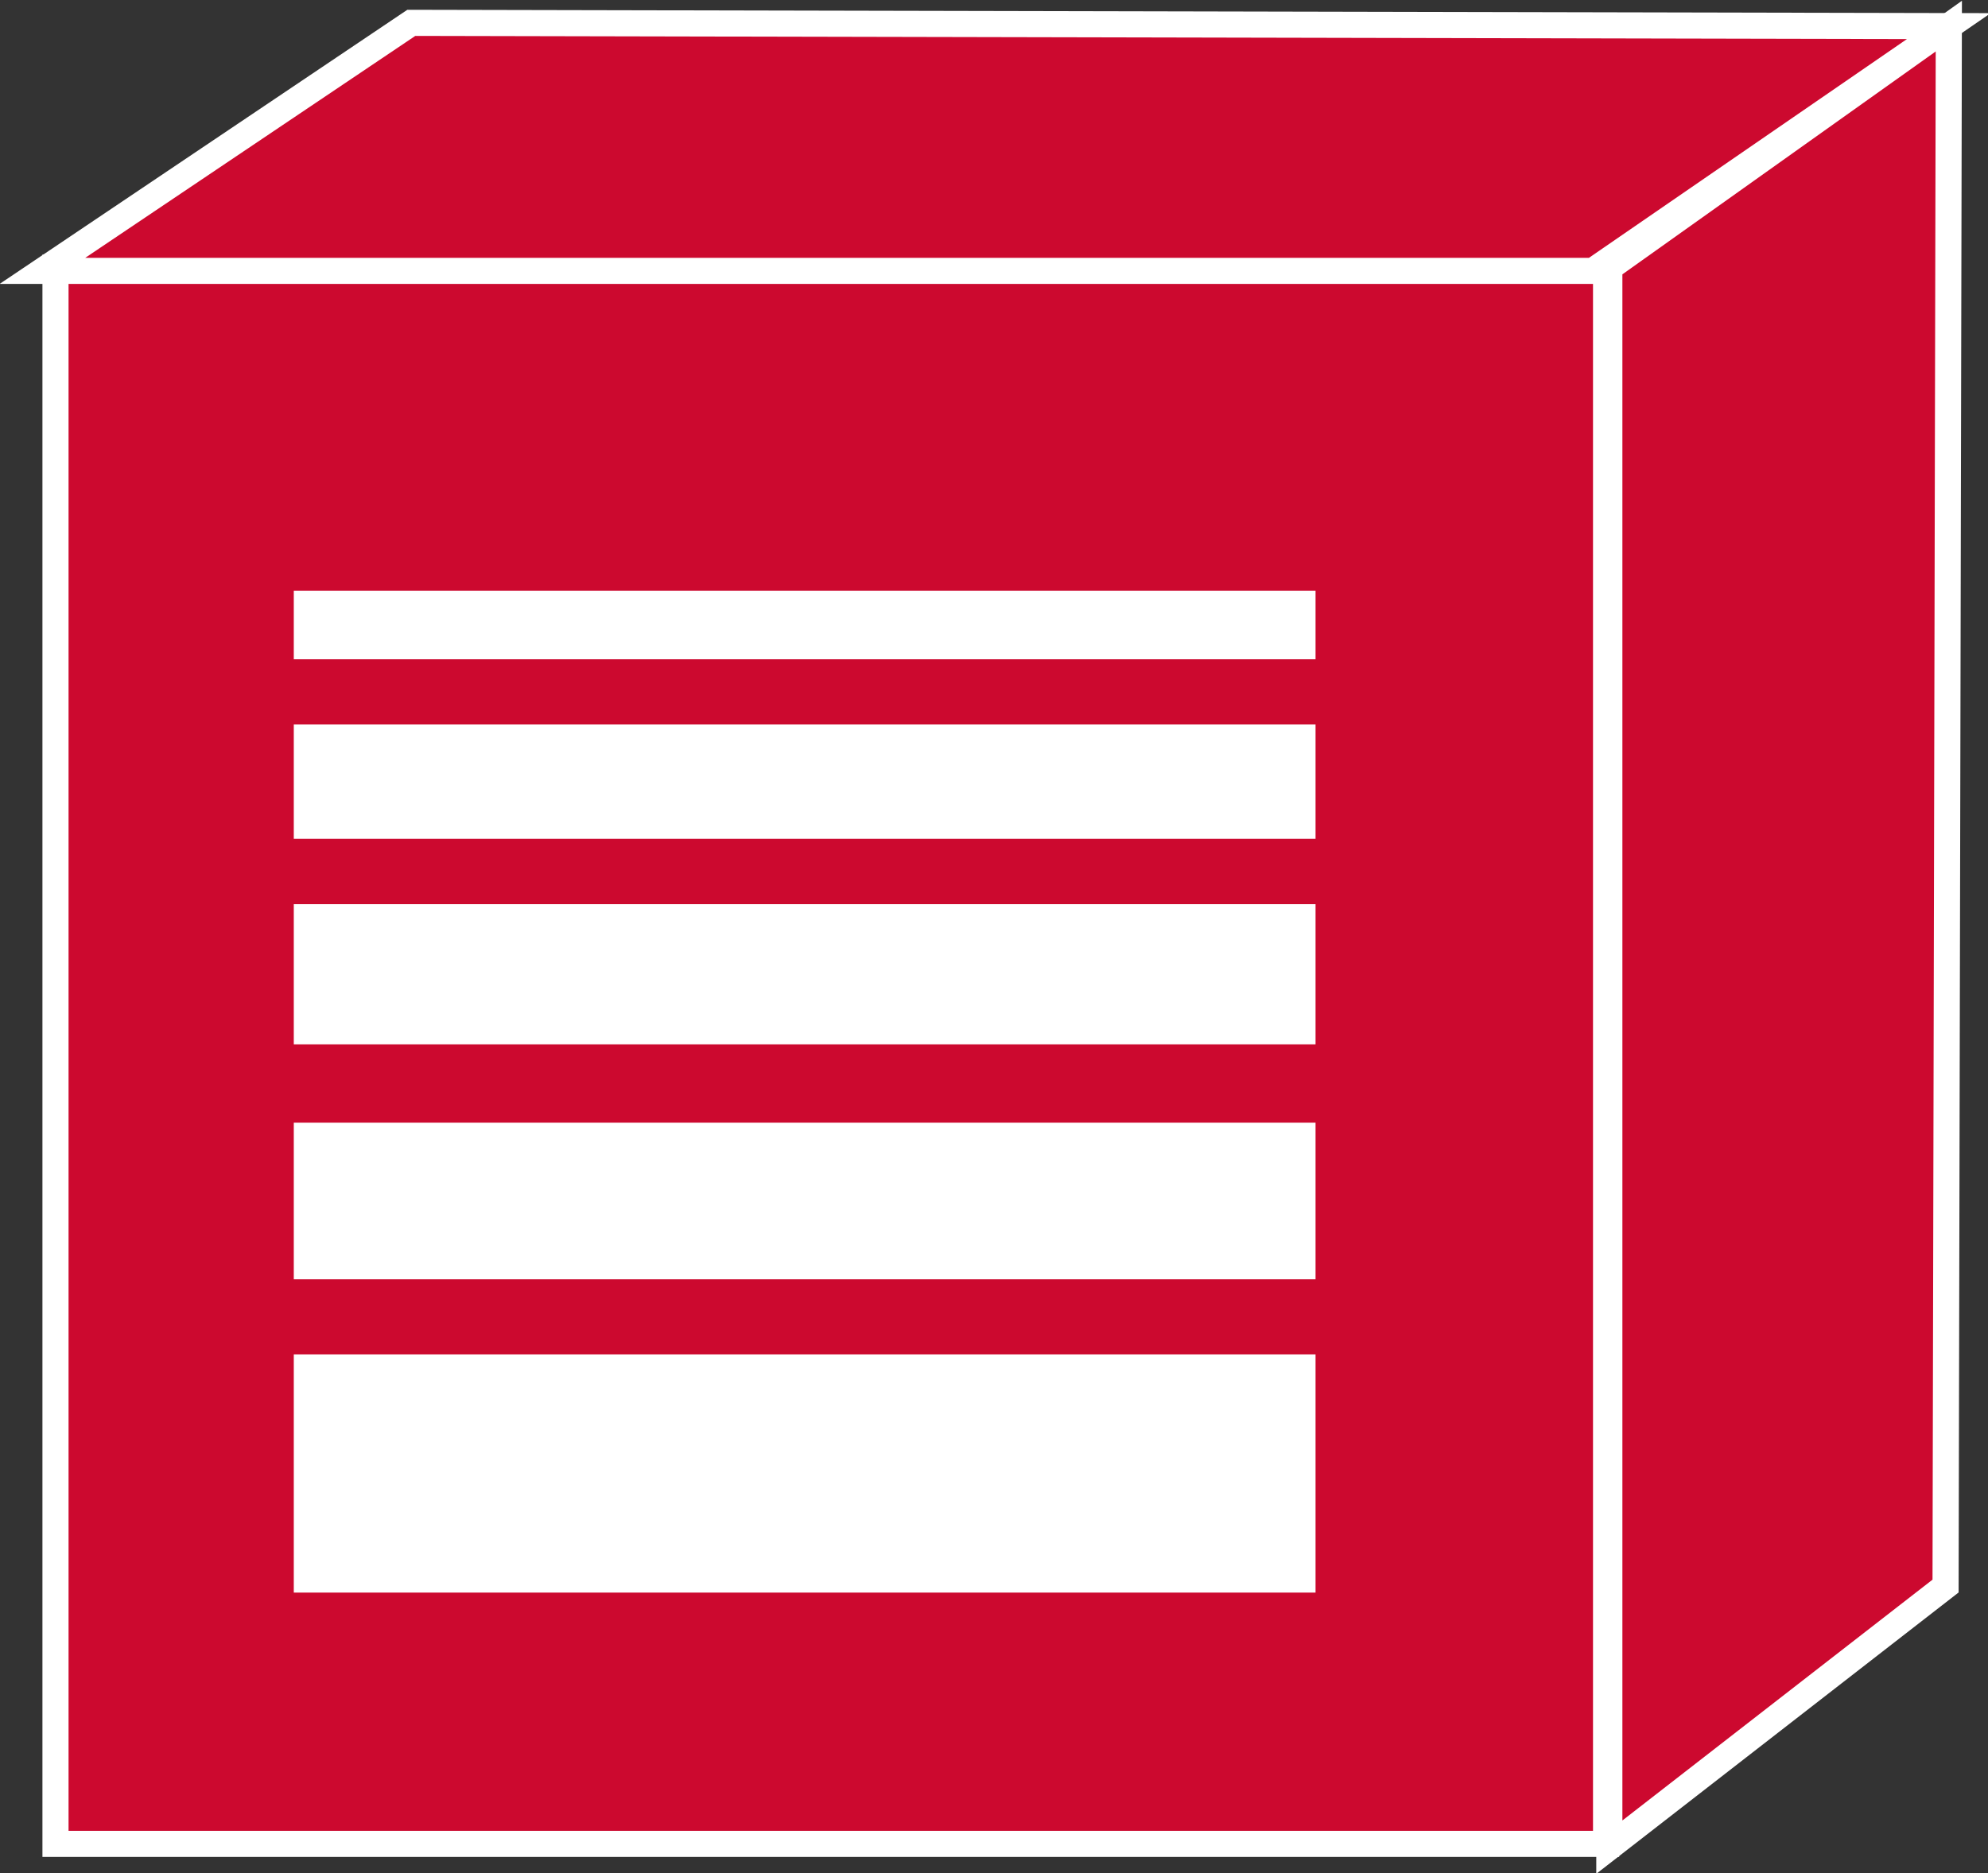 <?xml version="1.0" encoding="utf-8"?>
<!-- Generator: Adobe Illustrator 20.1.0, SVG Export Plug-In . SVG Version: 6.00 Build 0)  -->
<svg version="1.1" id="Layer_1" xmlns="http://www.w3.org/2000/svg" xmlns:xlink="http://www.w3.org/1999/xlink" x="0px" y="0px"
	 viewBox="0 0 60.9 57.4" style="enable-background:new 0 0 60.9 57.4;" xml:space="preserve">
<rect x="0" y="0" width="60.9" height="57.4" fill="#333333" stroke="none"/>
<style type="text/css">
	.st0{fill:#CC092F;stroke:#FFFFFF;stroke-width:0.8;}
	.st1{fill:#FFFFFF;}
</style>
<g>
	<g>
		<rect x="1.7" y="8.2" class="st0" width="47.5" height="48.3"/>
		<polygon class="st0" points="59.6,48.6 59.7,0.8 49.3,8.2 49.3,56.6 		"/>
		<polygon class="st0" points="48.8,8.3 59.7,0.8 12.6,0.7 1.3,8.3 		"/>
	</g>
	<rect x="9" y="41.5" class="st1" width="31.3" height="7.3"/>
	<rect x="9" y="34.4" class="st1" width="31.3" height="4.8"/>
	<rect x="9" y="27.7" class="st1" width="31.3" height="4.3"/>
	<rect x="9" y="22.2" class="st1" width="31.3" height="3.5"/>
	<rect x="9" y="18.1" class="st1" width="31.3" height="2.1"/>
</g>
</svg>
